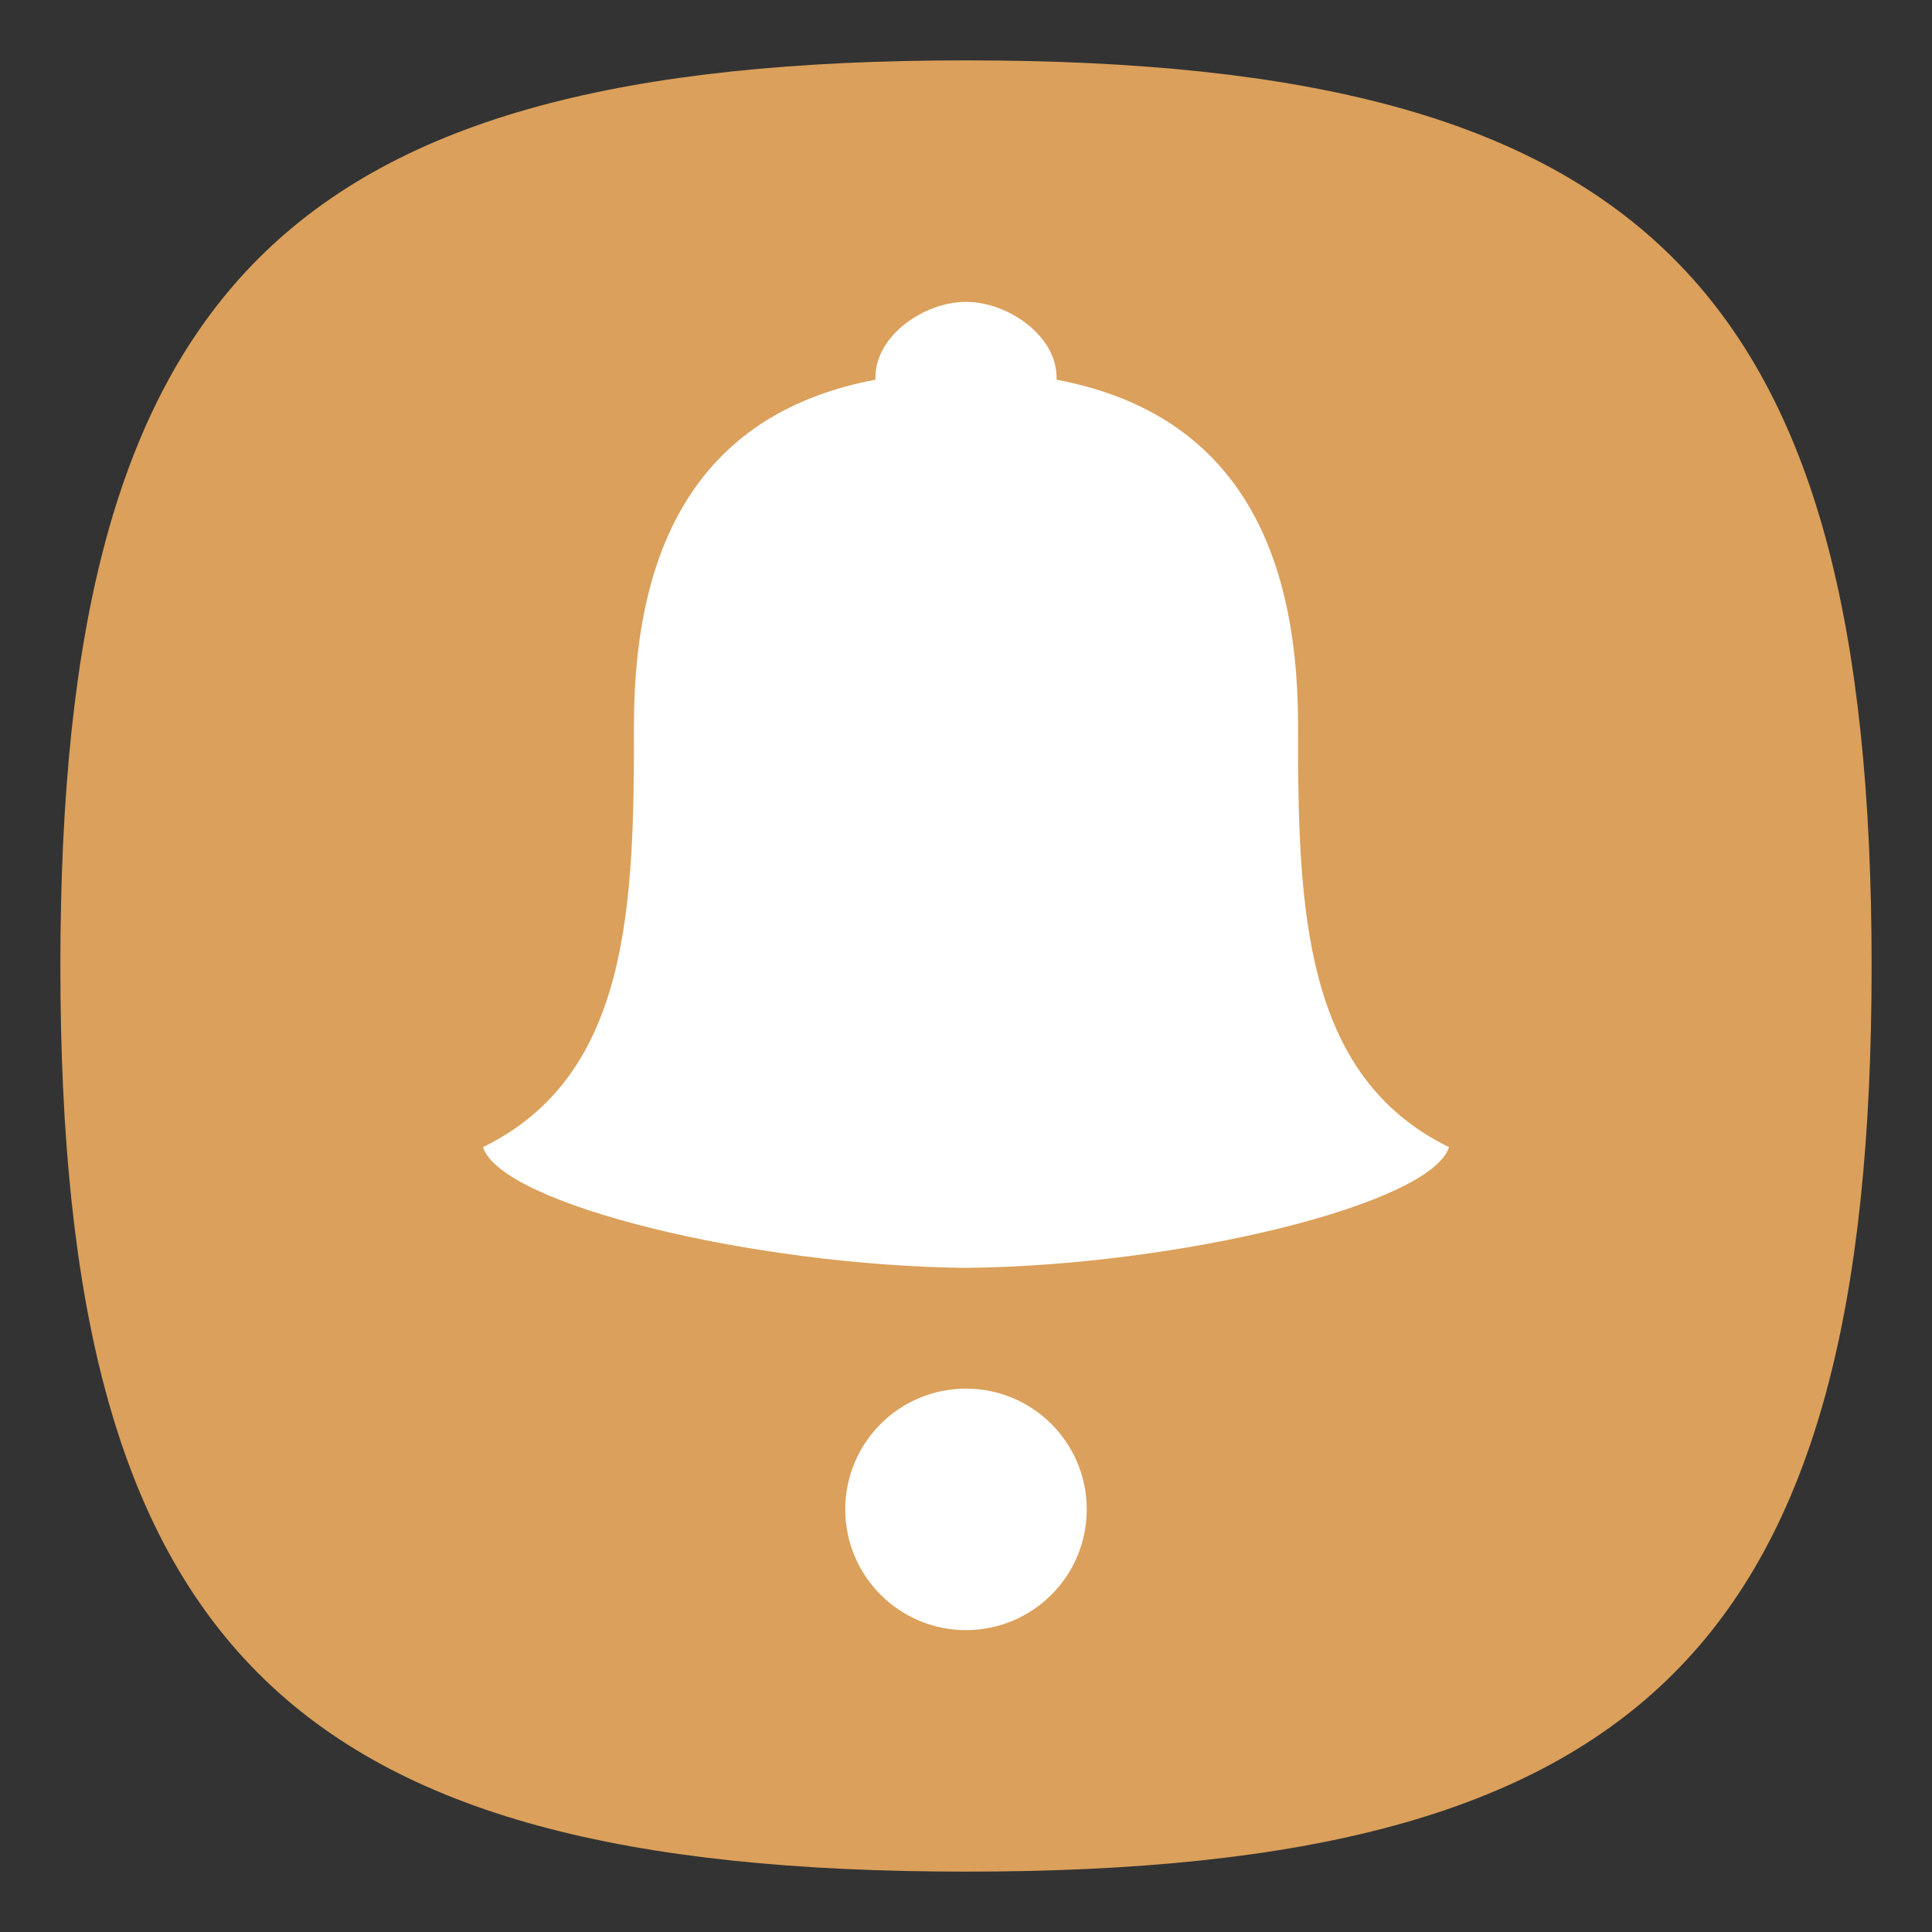 <?xml version="1.0" encoding="UTF-8" standalone="no"?>
<!-- Created with Inkscape (http://www.inkscape.org/) -->

<svg
   width="32"
   height="32"
   viewBox="0 0 32 32"
   version="1.1"
   id="svg371"
   xml:space="preserve"
   inkscape:version="1.2.2 (1:1.2.2+202212051552+b0a8486541)"
   sodipodi:docname="preferences-desktop-notification-bell.svg"
   xmlns:inkscape="http://www.inkscape.org/namespaces/inkscape"
   xmlns:sodipodi="http://sodipodi.sourceforge.net/DTD/sodipodi-0.dtd"
   xmlns="http://www.w3.org/2000/svg"
   xmlns:svg="http://www.w3.org/2000/svg"><rect x="0" y="0" width="32" height="32" fill="#333333" stroke="none"/><sodipodi:namedview
     id="namedview373"
     pagecolor="#ffffff"
     bordercolor="#000000"
     borderopacity="0.25"
     inkscape:showpageshadow="2"
     inkscape:pageopacity="0.0"
     inkscape:pagecheckerboard="0"
     inkscape:deskcolor="#d1d1d1"
     inkscape:document-units="px"
     showgrid="false"
     inkscape:zoom="25.3125"
     inkscape:cx="15.980247"
     inkscape:cy="16"
     inkscape:window-width="1920"
     inkscape:window-height="1012"
     inkscape:window-x="0"
     inkscape:window-y="0"
     inkscape:window-maximized="1"
     inkscape:current-layer="svg371"
     showguides="false" /><defs
     id="defs368" /><path
     d="M 1,16 C 1,4.75 4.75,1 16,1 27.25,1 31,4.75 31,16 31,27.25 27.25,31 16,31 4.75,31 1,27.25 1,16"
     style="fill:#dba05b;fill-opacity:1;stroke-width:0.15"
     id="path311" /><path
     id="path6057"
     style="color:#000000;display:inline;overflow:visible;visibility:visible;fill:#ffffff;fill-opacity:1;fill-rule:nonzero;stroke:none;stroke-width:4;marker:none;enable-background:accumulate"
     d="m 16,5 c -0.693,0 -1.5,0.558 -1.5,1.25 -2.9e-4,0.014 -1.8e-4,0.026 0,0.039 -2.831,0.535 -3.995,2.613 -4,5.711 0.006,3.037 -0.079,5.817 -2.5,7 0.299,0.948 4.469,1.963 8,2 3.531,-0.037 7.701,-1.052 8,-2 -2.421,-1.183 -2.506,-3.963 -2.5,-7 -0.004,-3.098 -1.169,-5.176 -4,-5.711 1.8e-4,-0.013 2.9e-4,-0.025 0,-0.039 C 17.5,5.558 16.693,5 16,5 Z"
     sodipodi:nodetypes="scccccccccs" /><circle
     style="fill:#ffffff;stroke-width:2;stroke-linecap:round;stroke-linejoin:round"
     id="path1408"
     cx="16"
     cy="25"
     r="2" /></svg>
